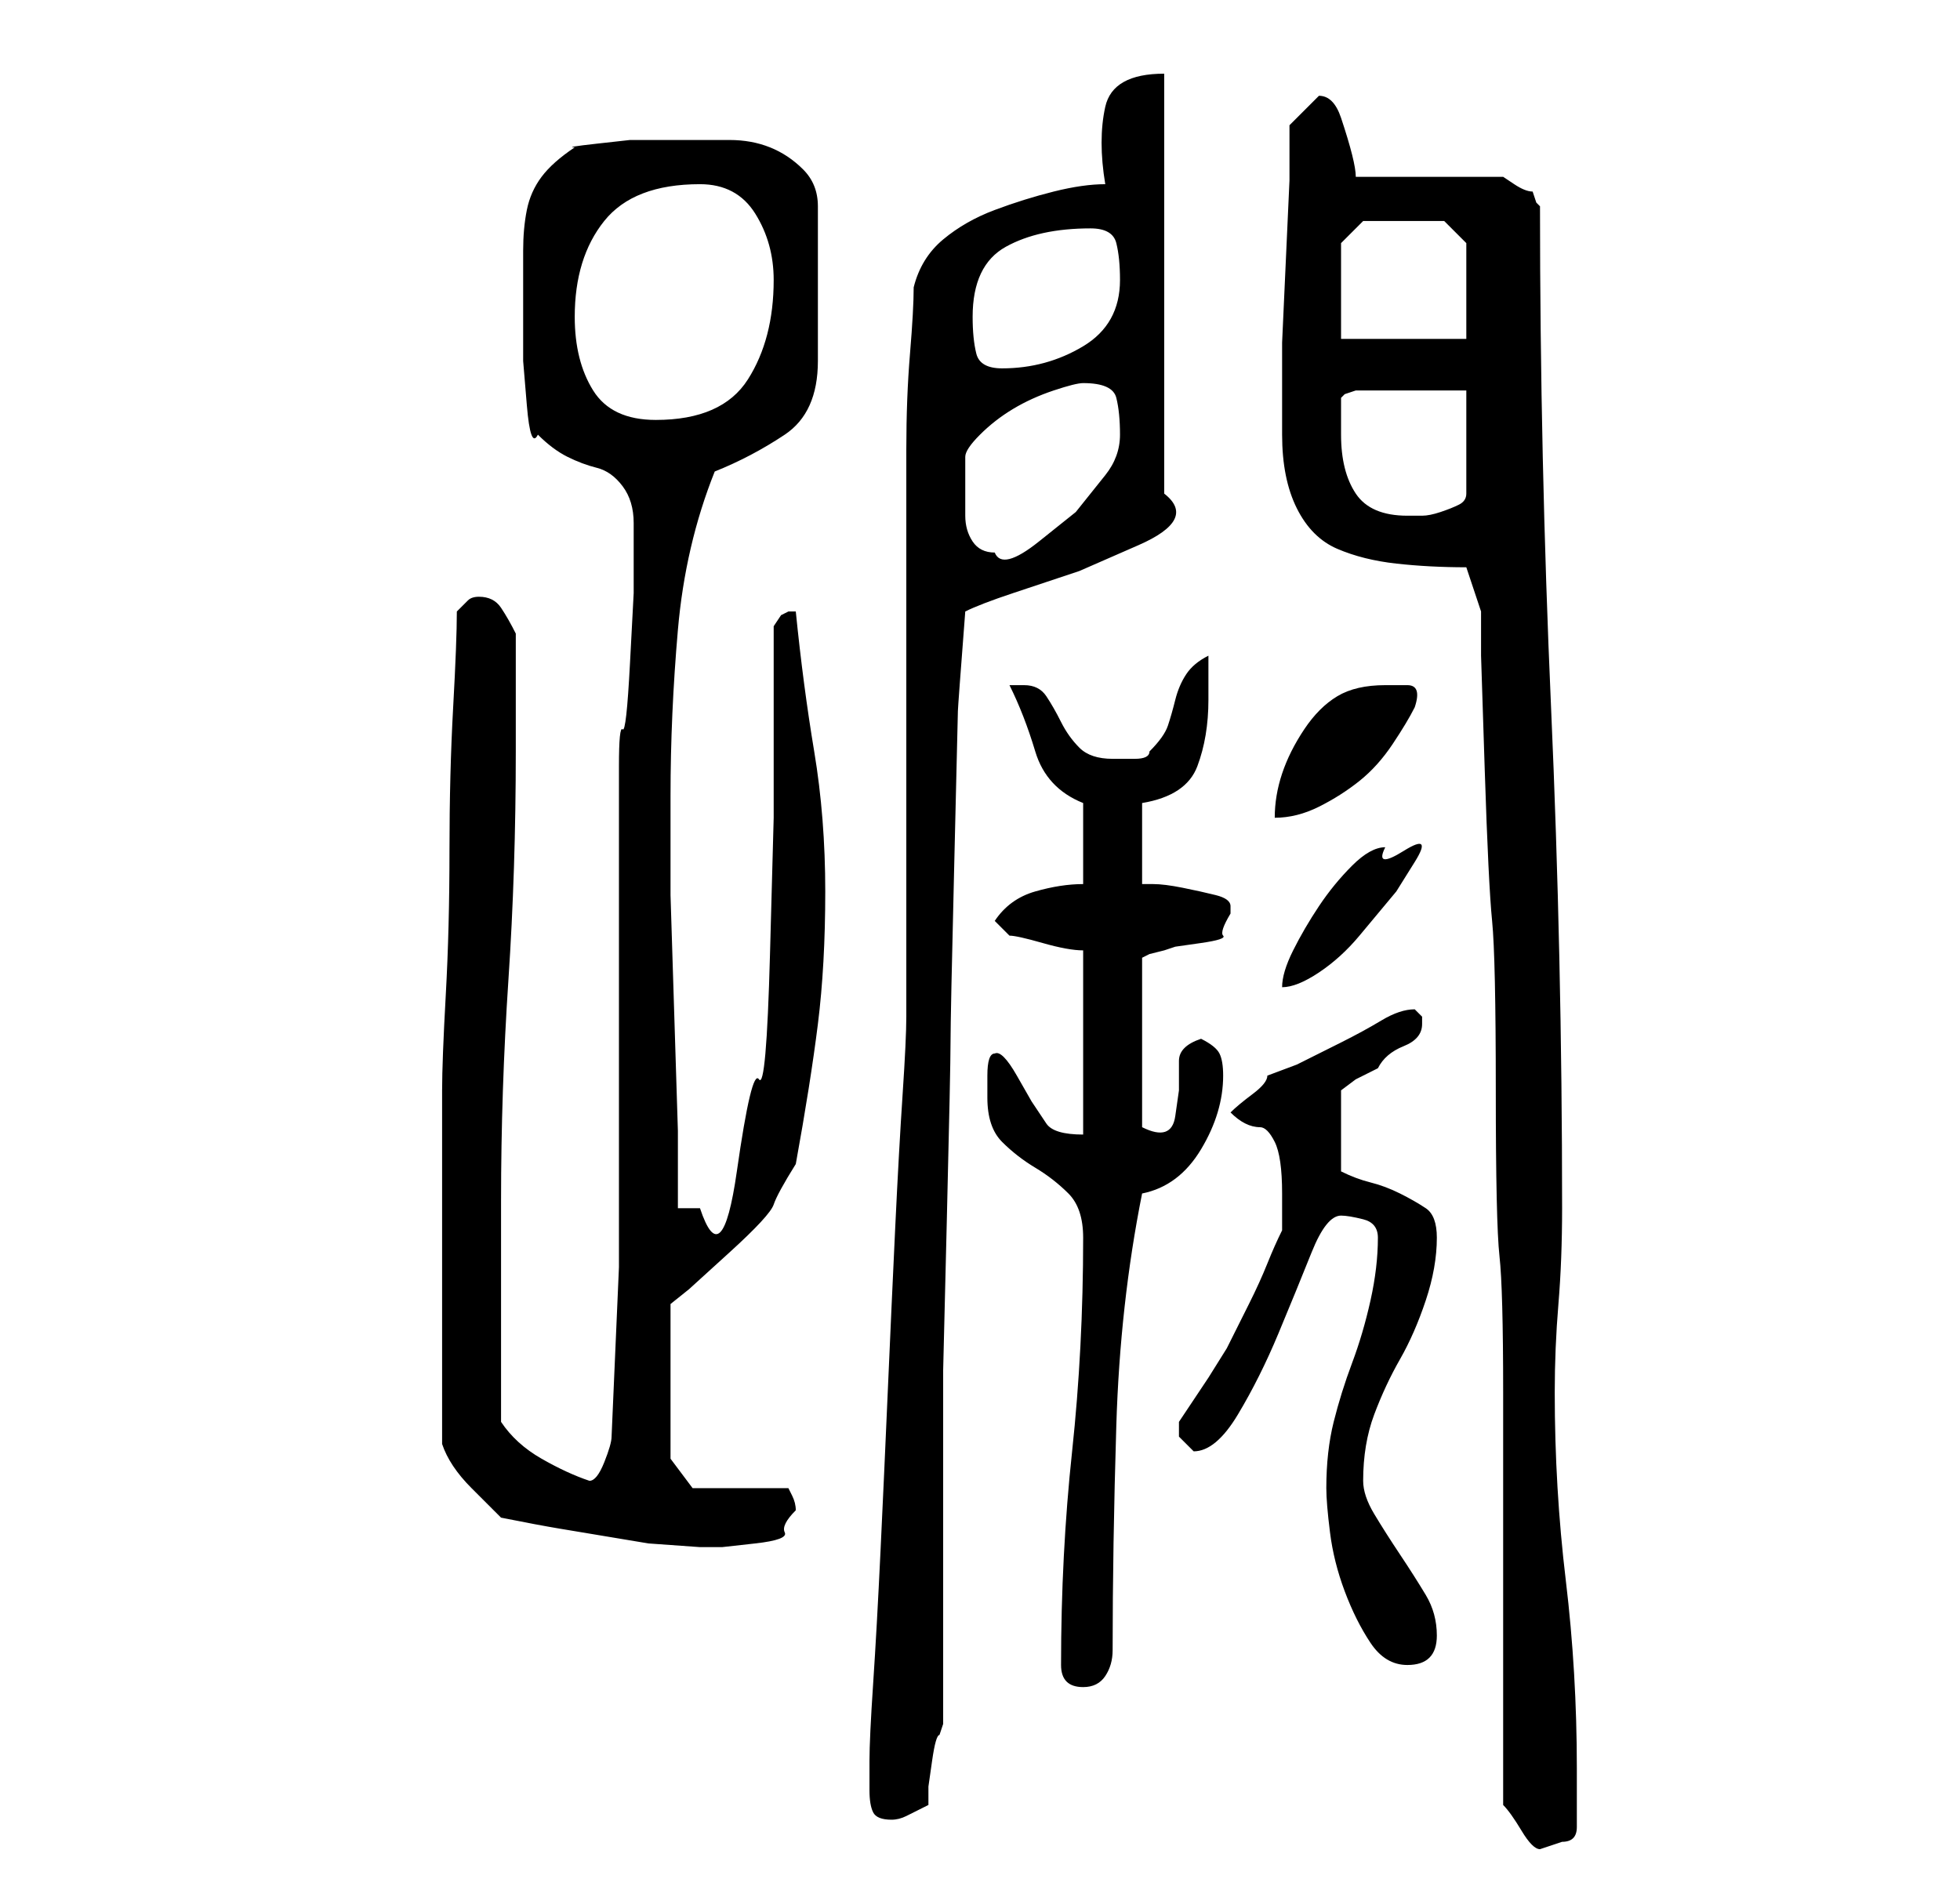 <?xml version="1.0" standalone="no"?>
<!DOCTYPE svg PUBLIC "-//W3C//DTD SVG 1.1//EN" "http://www.w3.org/Graphics/SVG/1.1/DTD/svg11.dtd" >
<svg xmlns="http://www.w3.org/2000/svg" xmlns:xlink="http://www.w3.org/1999/xlink" version="1.1" viewBox="-10 0 266 256">
   <path fill="currentColor"
d="M194 245q1 1 2.5 3.5t2.5 2.5l1.5 -0.5l1.5 -0.5q1 0 1.5 -0.5t0.5 -1.5v-4v-4q0 -13 -1.5 -25.5t-1.5 -25.5q0 -6 0.5 -12t0.5 -13q0 -34 -1.5 -68t-1.5 -68l-0.5 -0.5t-0.5 -1.5q-1 0 -2.5 -1l-1.5 -1h-20q0 -1 -0.5 -3t-1.5 -5t-3 -3v0l-2 2l-2 2v7.5t-0.5 11t-0.5 11
v7.5v2v3q0 6 2 10t5.5 5.5t8 2t9.5 0.5l2 6v6t0.5 15.5t1 20.5t0.5 23t0.5 22.5t0.5 18.5v11v17v17v11zM108 243q0 2 0.5 3t2.5 1q1 0 2 -0.5l3 -1.5v-2.5t0.5 -3.5t1 -3.5l0.5 -1.5v-7v-10v-11v-6v-14t0.5 -20.5t0.5 -24t0.5 -24t0.5 -21t1 -13.5q2 -1 6.5 -2.5l9 -3
t8 -3.5t3.5 -7v-57q-7 0 -8 4.5t0 10.5q-3 0 -7 1t-8 2.5t-7 4t-4 6.5q0 3 -0.5 9t-0.5 13v13.5v8.5v10v18v17v10q0 3 -0.5 10.5t-1 18t-1 22t-1 22t-1 18t-0.5 10.5v4zM134 226q0 3 3 3q2 0 3 -1.5t1 -3.5q0 -14 0.5 -30.5t3.5 -31.5q5 -1 8 -6t3 -10q0 -2 -0.5 -3t-2.5 -2
q-3 1 -3 3v4t-0.5 3.5t-4.5 1.5v-23l1 -0.5t2 -0.5l1.5 -0.5t3.5 -0.5t3 -1t1 -3v-1q0 -1 -2 -1.5t-4.5 -1t-4 -0.5h-1.5v-11q6 -1 7.5 -5t1.5 -9v-6q-2 1 -3 2.5t-1.5 3.5t-1 3.5t-2.5 3.5q0 1 -2 1h-3q-3 0 -4.5 -1.5t-2.5 -3.5t-2 -3.5t-3 -1.5h-2q2 4 3.5 9t6.5 7v11
q-3 0 -6.5 1t-5.5 4l1.5 1.5l0.5 0.5q1 0 4.5 1t5.5 1v25q-4 0 -5 -1.5l-2 -3t-2 -3.5t-3 -3q-1 0 -1 3v3q0 4 2 6t4.5 3.5t4.5 3.5t2 6q0 15 -1.5 29t-1.5 29zM170 202q0 2 0.5 6t2 8t3.5 7t5 3q4 0 4 -4q0 -3 -1.5 -5.5t-3.5 -5.5t-3.5 -5.5t-1.5 -4.5q0 -5 1.5 -9
t3.5 -7.5t3.5 -8t1.5 -8.5q0 -3 -1.5 -4t-3.5 -2t-4 -1.5t-4 -1.5v-11l2 -1.5t3 -1.5q1 -2 3.5 -3t2.5 -3v-1l-1 -1q-2 0 -4.5 1.5t-5.5 3l-6 3t-4 1.5q0 1 -2 2.5t-3 2.5q1 1 2 1.5t2 0.5t2 2t1 7v5q-1 2 -2 4.5t-2.5 5.5l-3 6t-2.5 4l-2 3l-2 3v1v0v1l0.5 0.5l0.5 0.5
l0.5 0.5l0.5 0.5q3 0 6 -5t5.5 -11t4.5 -11t4 -5q1 0 3 0.5t2 2.5q0 4 -1 8.5t-2.5 8.5t-2.5 8t-1 9zM58 206q5 1 8 1.5l6 1l6 1t7 0.5h3t4.5 -0.5t4 -1.5t1.5 -3v0q0 -1 -0.5 -2l-0.5 -1h-13l-3 -4v-21l2.5 -2t5.5 -5t6 -6.5t3 -5.5q2 -11 3 -19t1 -18t-1.5 -19t-2.5 -19v0
h-1l-1 0.5t-1 1.5v10v16t-0.5 18.5t-1.5 17t-3 12.5t-5 5h-3v-10.5t-0.5 -16t-0.5 -16v-10.5v-3q0 -11 1 -22.5t5 -21.5q5 -2 9.5 -5t4.5 -10v-21q0 -3 -2 -5t-4.5 -3t-5.5 -1h-5h-3.5h-5t-4.5 0.5t-3 0.5q-3 2 -4.5 4t-2 4.5t-0.5 5.5v6v4v5t0.5 6t1.5 4q2 2 4 3t4 1.5
t3.5 2.5t1.5 5v4v5.5t-0.5 9.5t-1 9t-0.5 5v23.5v22.5v22t-1 23q0 1 -1 3.5t-2 2.5q-3 -1 -6.5 -3t-5.5 -5v-30q0 -15 1 -30t1 -31v-16q-1 -2 -2 -3.5t-3 -1.5q-1 0 -1.5 0.5l-1.5 1.5q0 4 -0.5 13t-0.5 19.5t-0.5 19.5t-0.5 13v24v24q1 3 4 6zM178 115q-2 0 -4.5 2.5
t-4.5 5.5t-3.5 6t-1.5 5q2 0 5 -2t5.5 -5l5 -6t2.5 -4t-1.5 -1.5t-2.5 -0.5zM178 93q-4 0 -6.5 1.5t-4.5 4.5t-3 6t-1 6q3 0 6 -1.5t5.5 -3.5t4.5 -5t3 -5q1 -3 -1 -3h-3zM121 62q0 -1 2 -3t4.5 -3.5t5.5 -2.5t4 -1q4 0 4.5 2t0.5 5t-2 5.5l-4 5t-5 4t-6 1.5q-2 0 -3 -1.5
t-1 -3.5v-4v-4zM172 59v-3v-2l0.5 -0.5t1.5 -0.5h15v14q0 1 -1 1.5t-2.5 1t-2.5 0.5h-2q-5 0 -7 -3t-2 -8zM68 43q0 -8 4 -13t13 -5q5 0 7.5 4t2.5 9q0 8 -3.5 13.5t-12.5 5.5q-6 0 -8.5 -4t-2.5 -10zM122 43q0 -7 4.5 -9.5t11.5 -2.5q3 0 3.5 2t0.5 5q0 6 -5 9t-11 3
q-3 0 -3.5 -2t-0.5 -5zM172 33l3 -3h11l3 3v13h-17v-13z" />
</svg>
